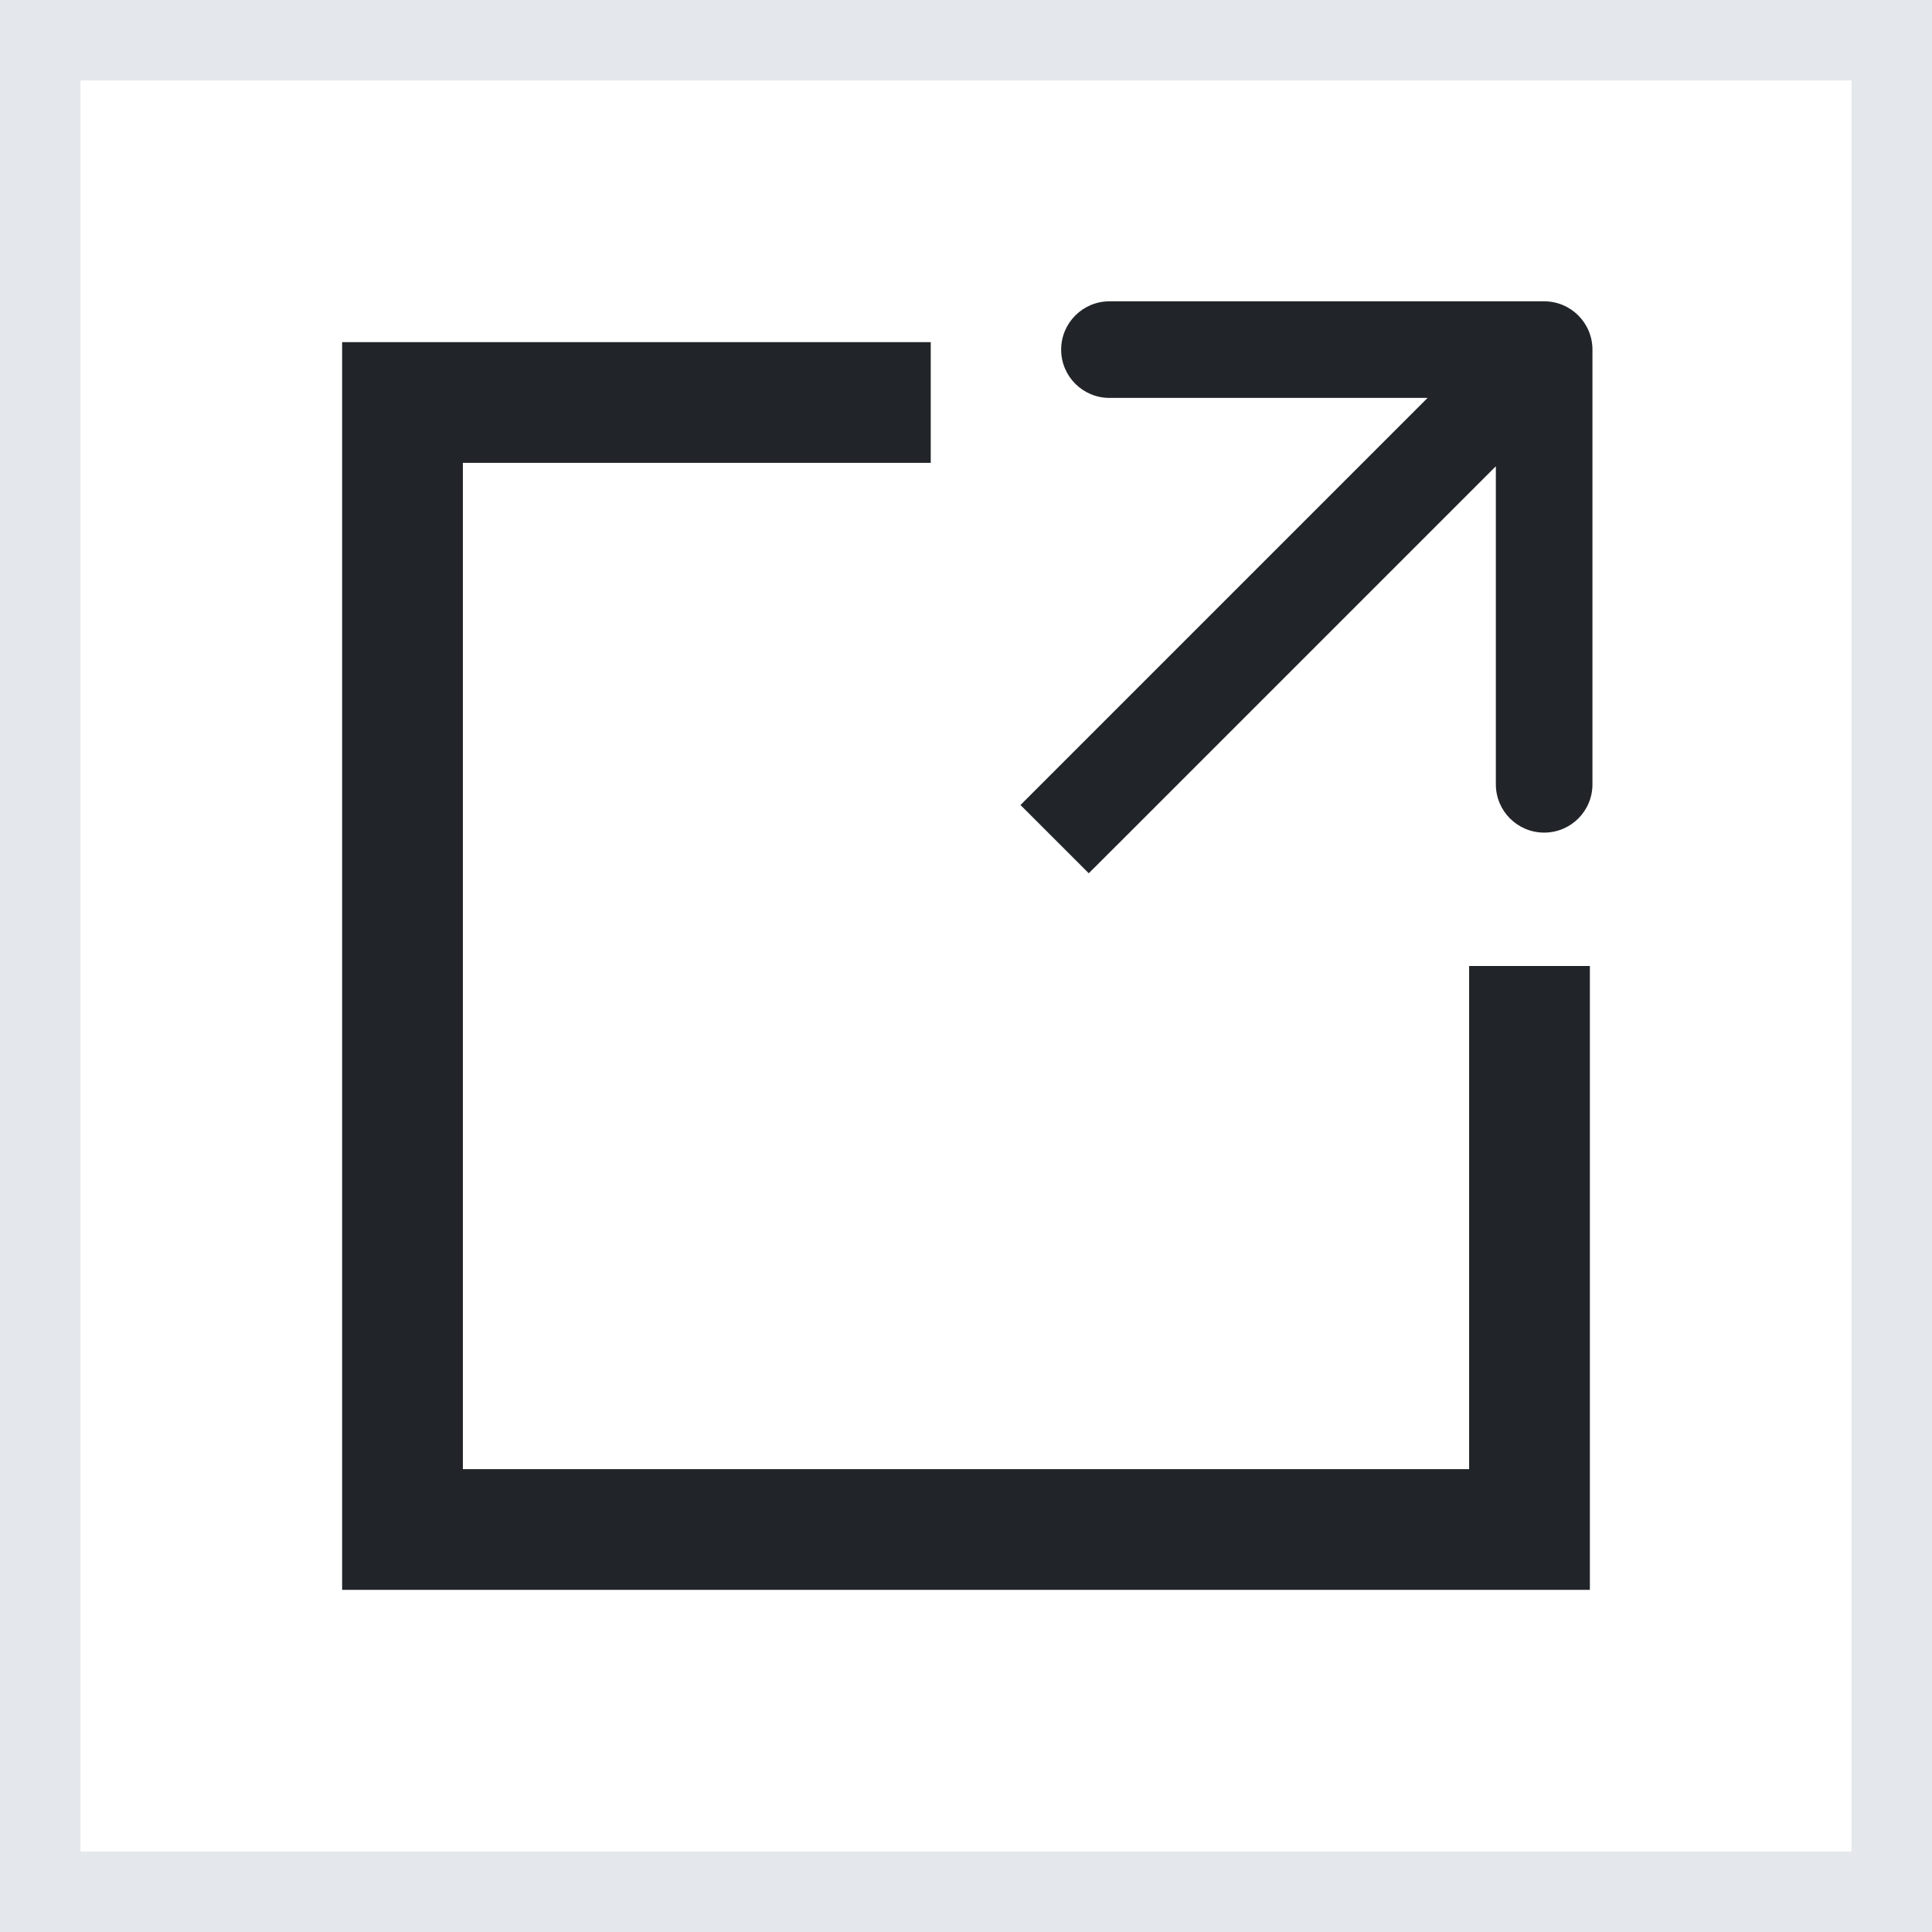 <svg width="24" height="24" viewBox="0 0 24 24" fill="none" xmlns="http://www.w3.org/2000/svg">
<rect x="0" y="0" width="24" height="24" fill="#808080" stroke="none"/>
<rect x="0.5" y="0.5" width="23" height="23" fill="white"/>
<path fill-rule="evenodd" clip-rule="evenodd" d="M19.182 3.743H13.782C13.451 3.743 13.182 4.012 13.182 4.343C13.182 4.675 13.451 4.943 13.782 4.943L17.734 4.943L13.101 9.576L12.677 10L13.525 10.848L13.95 10.424L18.582 5.792V9.743C18.582 10.075 18.851 10.343 19.182 10.343C19.514 10.343 19.782 10.075 19.782 9.743V4.343C19.782 4.012 19.514 3.743 19.182 3.743ZM5 4.25H4.25V5V19V19.75H5H19H19.75V19V12H18.25V18.25H5.75V5.75H11.562V4.25H5Z" fill="#212529"/>
<rect x="0.5" y="0.5" width="23" height="23" stroke="#E4E8ED"/>
</svg>
